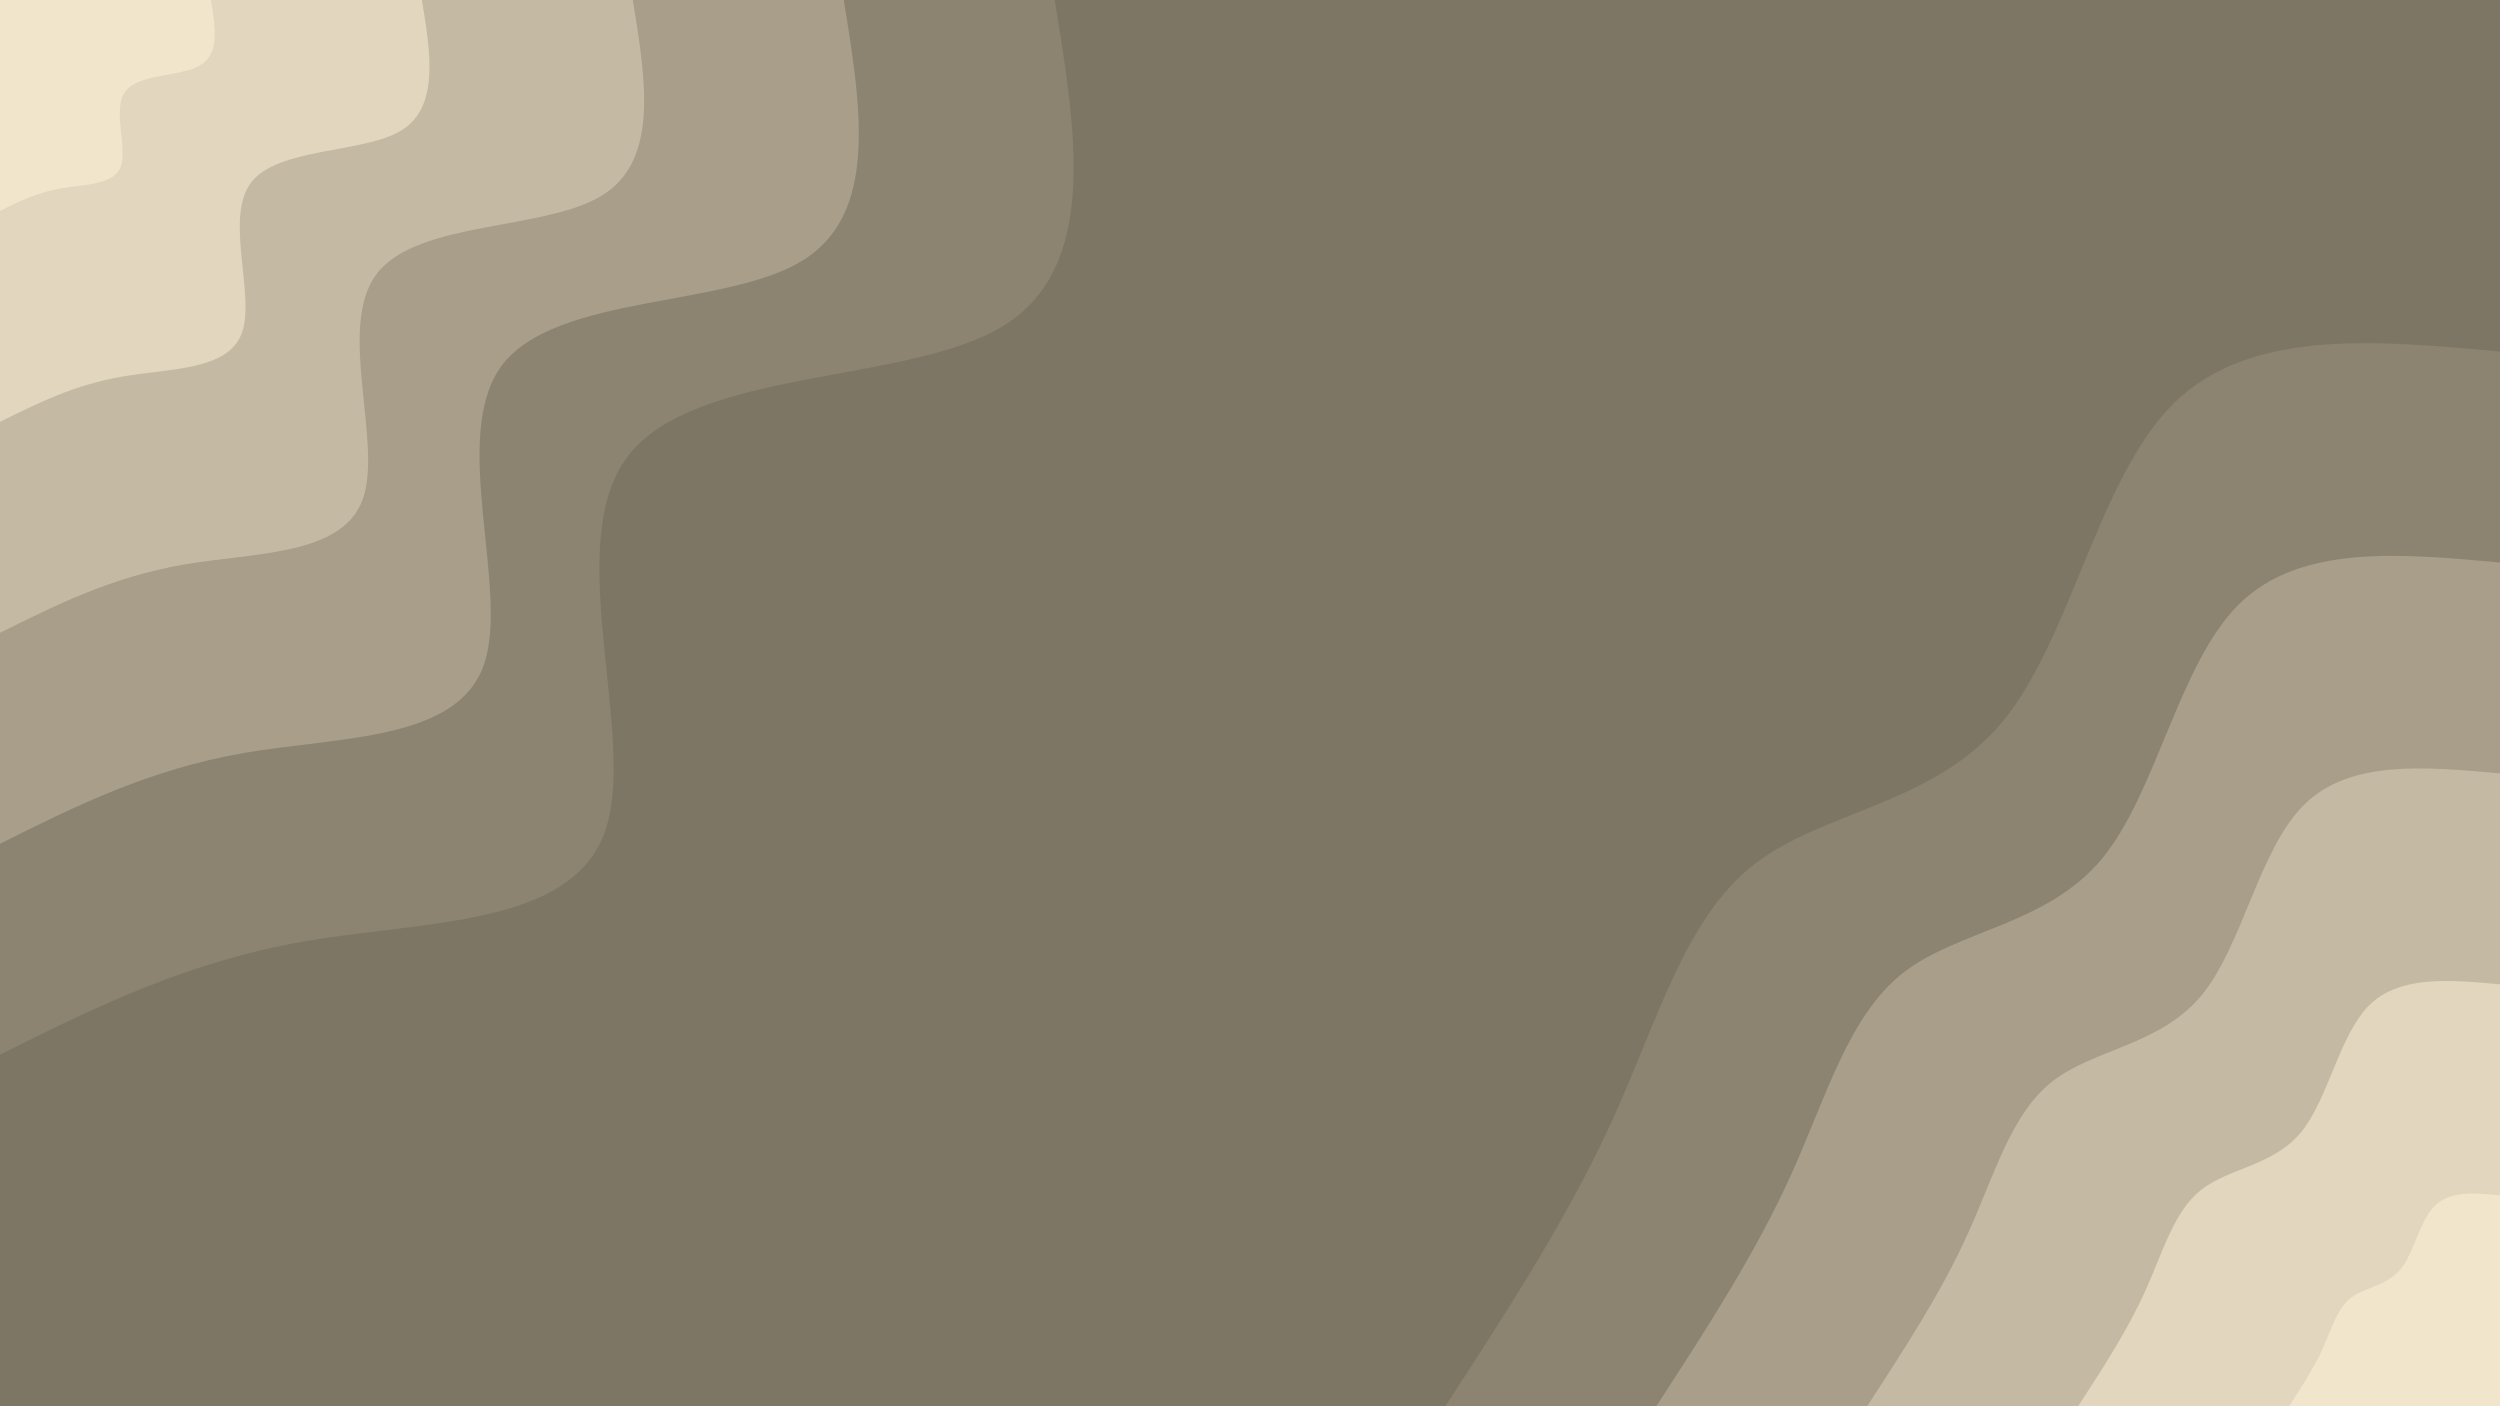 <svg id="visual" viewBox="0 0 960 540" width="960" height="540" xmlns="http://www.w3.org/2000/svg" xmlns:xlink="http://www.w3.org/1999/xlink" version="1.1"><rect x="0" y="0" width="960" height="540" fill="#7E7665"></rect><defs><linearGradient id="grad1_0" x1="43.8%" y1="100%" x2="100%" y2="0%"><stop offset="14.444%" stop-color="#f1e5cc" stop-opacity="1"></stop><stop offset="85.556%" stop-color="#f1e5cc" stop-opacity="1"></stop></linearGradient></defs><defs><linearGradient id="grad1_1" x1="43.8%" y1="100%" x2="100%" y2="0%"><stop offset="14.444%" stop-color="#f1e5cc" stop-opacity="1"></stop><stop offset="85.556%" stop-color="#d3c8b1" stop-opacity="1"></stop></linearGradient></defs><defs><linearGradient id="grad1_2" x1="43.8%" y1="100%" x2="100%" y2="0%"><stop offset="14.444%" stop-color="#b6ac97" stop-opacity="1"></stop><stop offset="85.556%" stop-color="#d3c8b1" stop-opacity="1"></stop></linearGradient></defs><defs><linearGradient id="grad1_3" x1="43.8%" y1="100%" x2="100%" y2="0%"><stop offset="14.444%" stop-color="#b6ac97" stop-opacity="1"></stop><stop offset="85.556%" stop-color="#99907d" stop-opacity="1"></stop></linearGradient></defs><defs><linearGradient id="grad1_4" x1="43.8%" y1="100%" x2="100%" y2="0%"><stop offset="14.444%" stop-color="#7e7665" stop-opacity="1"></stop><stop offset="85.556%" stop-color="#99907d" stop-opacity="1"></stop></linearGradient></defs><defs><linearGradient id="grad2_0" x1="0%" y1="100%" x2="56.3%" y2="0%"><stop offset="14.444%" stop-color="#f1e5cc" stop-opacity="1"></stop><stop offset="85.556%" stop-color="#f1e5cc" stop-opacity="1"></stop></linearGradient></defs><defs><linearGradient id="grad2_1" x1="0%" y1="100%" x2="56.3%" y2="0%"><stop offset="14.444%" stop-color="#d3c8b1" stop-opacity="1"></stop><stop offset="85.556%" stop-color="#f1e5cc" stop-opacity="1"></stop></linearGradient></defs><defs><linearGradient id="grad2_2" x1="0%" y1="100%" x2="56.3%" y2="0%"><stop offset="14.444%" stop-color="#d3c8b1" stop-opacity="1"></stop><stop offset="85.556%" stop-color="#b6ac97" stop-opacity="1"></stop></linearGradient></defs><defs><linearGradient id="grad2_3" x1="0%" y1="100%" x2="56.3%" y2="0%"><stop offset="14.444%" stop-color="#99907d" stop-opacity="1"></stop><stop offset="85.556%" stop-color="#b6ac97" stop-opacity="1"></stop></linearGradient></defs><defs><linearGradient id="grad2_4" x1="0%" y1="100%" x2="56.3%" y2="0%"><stop offset="14.444%" stop-color="#99907d" stop-opacity="1"></stop><stop offset="85.556%" stop-color="#7e7665" stop-opacity="1"></stop></linearGradient></defs><g transform="translate(960, 540)"><path d="M-405 0C-381.3 -36.4 -357.6 -72.9 -340.5 -110.6C-323.4 -148.4 -312.9 -187.4 -286.4 -208.1C-259.9 -228.7 -217.4 -231 -191 -262.9C-164.6 -294.9 -154.3 -356.5 -125.2 -385.2C-96 -413.8 -48 -409.4 0 -405L0 0Z" fill="#8c8371"></path><path d="M-324 0C-305 -29.2 -286.1 -58.3 -272.4 -88.5C-258.7 -118.7 -250.3 -149.9 -229.1 -166.5C-207.9 -183 -173.9 -184.8 -152.8 -210.3C-131.7 -235.9 -123.4 -285.2 -100.1 -308.1C-76.8 -331 -38.4 -327.5 0 -324L0 0Z" fill="#a89e8a"></path><path d="M-243 0C-228.8 -21.9 -214.5 -43.7 -204.3 -66.4C-194 -89 -187.7 -112.5 -171.8 -124.8C-155.9 -137.2 -130.5 -138.6 -114.6 -157.8C-98.8 -176.9 -92.6 -213.9 -75.1 -231.1C-57.6 -248.3 -28.8 -245.6 0 -243L0 0Z" fill="#c4baa4"></path><path d="M-162 0C-152.5 -14.6 -143 -29.2 -136.2 -44.3C-129.4 -59.3 -125.2 -75 -114.6 -83.2C-104 -91.5 -87 -92.4 -76.4 -105.2C-65.9 -118 -61.7 -142.6 -50.1 -154.1C-38.4 -165.5 -19.2 -163.8 0 -162L0 0Z" fill="#e2d6be"></path><path d="M-81 0C-76.3 -7.3 -71.5 -14.6 -68.1 -22.1C-64.7 -29.7 -62.6 -37.5 -57.3 -41.6C-52 -45.7 -43.5 -46.2 -38.2 -52.6C-32.9 -59 -30.9 -71.3 -25 -77C-19.2 -82.8 -9.6 -81.9 0 -81L0 0Z" fill="#f1e5cc"></path></g><g transform="translate(0, 0)"><path d="M405 0C413.4 51.3 421.8 102.7 385.2 125.2C348.6 147.6 266.9 141.2 241.1 175.2C215.2 209.1 245.2 283.5 232.2 319.6C219.2 355.7 163.3 353.5 117.4 361.4C71.6 369.3 35.8 387.1 0 405L0 0Z" fill="#8c8371"></path><path d="M324 0C330.7 41.1 337.4 82.2 308.1 100.1C278.9 118.1 213.5 113 192.9 140.1C172.2 167.3 196.1 226.8 185.7 255.6C175.3 284.5 130.6 282.8 93.9 289.1C57.3 295.4 28.6 309.7 0 324L0 0Z" fill="#a89e8a"></path><path d="M243 0C248 30.8 253.1 61.6 231.1 75.1C209.1 88.6 160.2 84.7 144.7 105.1C129.1 125.5 147.1 170.1 139.3 191.7C131.5 213.4 98 212.1 70.5 216.8C42.9 221.6 21.5 232.3 0 243L0 0Z" fill="#c4baa4"></path><path d="M162 0C165.4 20.5 168.7 41.1 154.1 50.1C139.4 59 106.8 56.5 96.4 70.1C86.1 83.6 98.1 113.4 92.9 127.8C87.7 142.3 65.3 141.4 47 144.6C28.6 147.7 14.3 154.9 0 162L0 0Z" fill="#e2d6be"></path><path d="M81 0C82.7 10.3 84.4 20.5 77 25C69.7 29.5 53.4 28.2 48.2 35C43 41.8 49 56.7 46.4 63.9C43.8 71.1 32.7 70.7 23.5 72.3C14.3 73.9 7.2 77.4 0 81L0 0Z" fill="#f1e5cc"></path></g></svg>